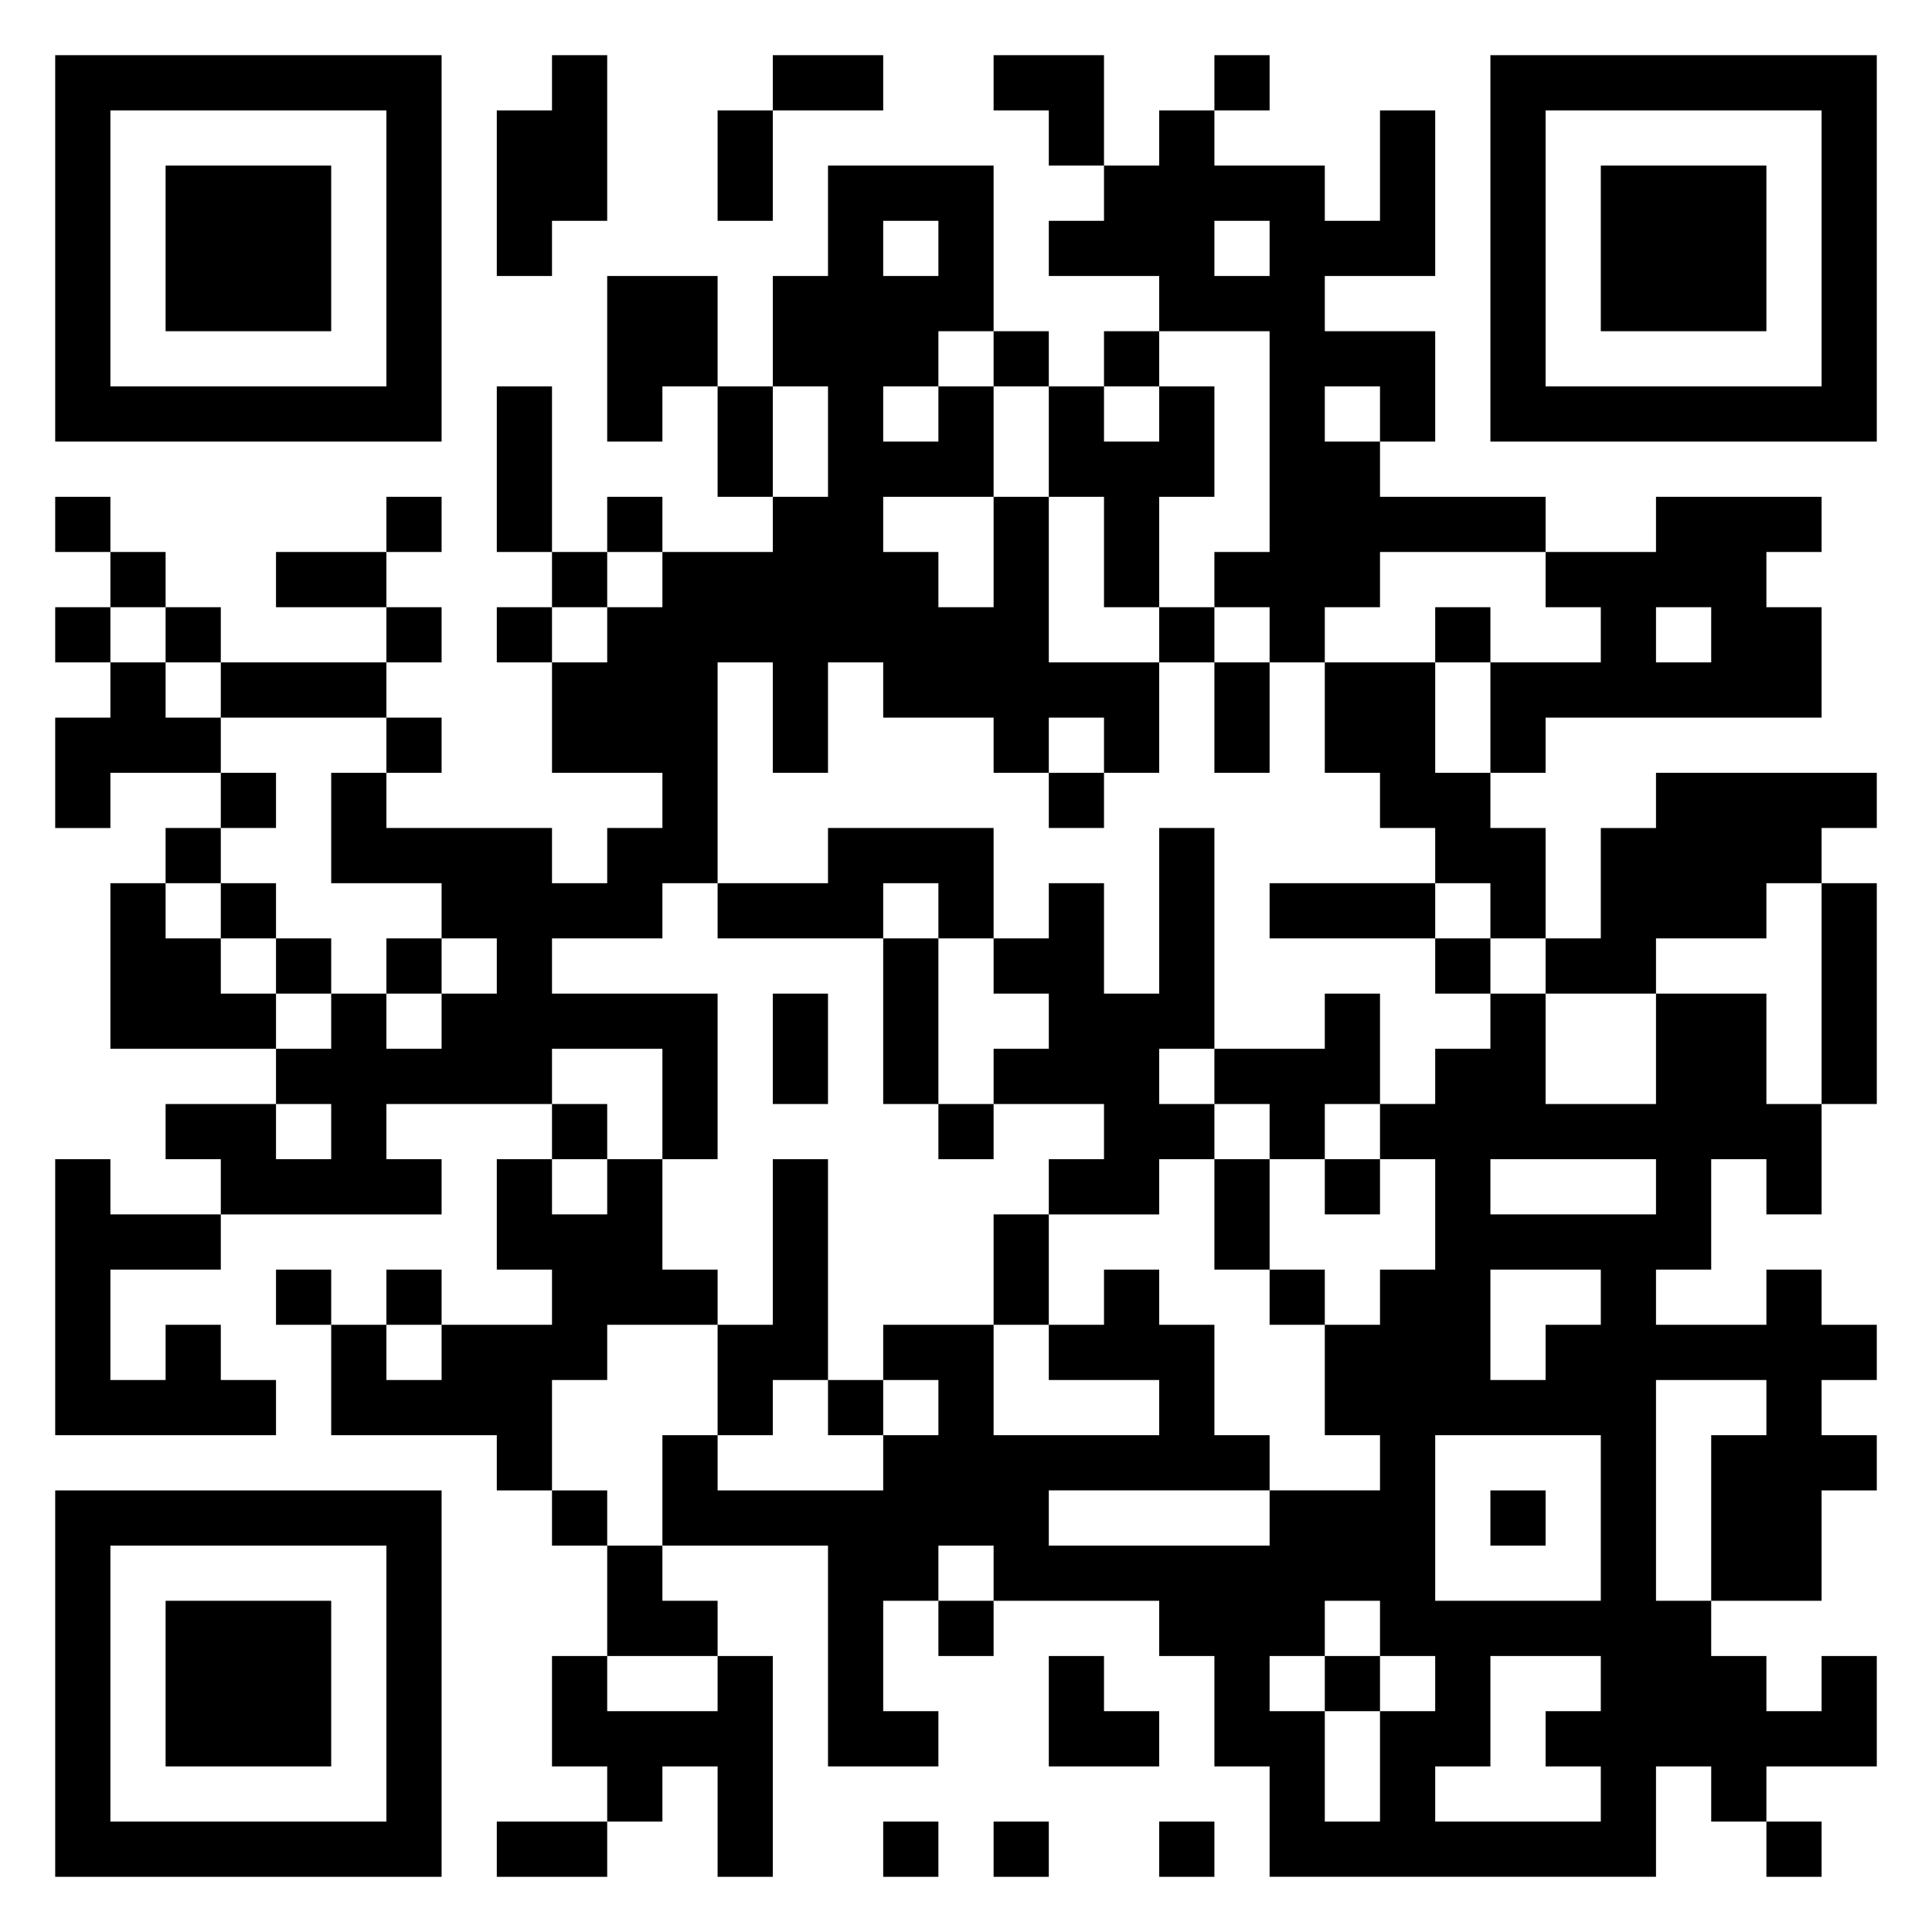 <svg xmlns="http://www.w3.org/2000/svg" viewBox="0 0 35 35"><path d="M1 1h7v7h-7zM10 1h1v3h-1v1h-1v-3h1zM14 1h2v1h-2zM18 1h2v2h-1v-1h-1zM22 1h1v1h-1zM27 1h7v7h-7zM2 2v5h5v-5zM13 2h1v2h-1zM21 2h1v1h2v1h1v-2h1v3h-2v1h2v2h-1v-1h-1v1h1v1h3v1h-3v1h-1v1h-1v-1h-1v-1h1v-4h-2v-1h-2v-1h1v-1h1zM28 2v5h5v-5zM3 3h3v3h-3zM15 3h3v3h-1v1h-1v1h1v-1h1v2h-2v1h1v1h1v-2h1v3h2v2h-1v-1h-1v1h-1v-1h-2v-1h-1v2h-1v-2h-1v4h-1v1h-2v1h3v3h-1v-2h-2v1h-3v1h1v1h-4v-1h-1v-1h2v1h1v-1h-1v-1h1v-1h1v1h1v-1h1v-1h-1v-1h-2v-2h1v1h3v1h1v-1h1v-1h-2v-2h1v-1h1v-1h2v-1h1v-2h-1v-2h1zM29 3h3v3h-3zM16 4v1h1v-1zM22 4v1h1v-1zM11 5h2v2h-1v1h-1zM18 6h1v1h-1zM20 6h1v1h-1zM9 7h1v3h-1zM13 7h1v2h-1zM19 7h1v1h1v-1h1v2h-1v2h-1v-2h-1zM1 9h1v1h-1zM7 9h1v1h-1zM11 9h1v1h-1zM30 9h3v1h-1v1h1v2h-5v1h-1v-2h2v-1h-1v-1h2zM2 10h1v1h-1zM5 10h2v1h-2zM10 10h1v1h-1zM1 11h1v1h-1zM3 11h1v1h-1zM7 11h1v1h-1zM9 11h1v1h-1zM21 11h1v1h-1zM26 11h1v1h-1zM30 11v1h1v-1zM2 12h1v1h1v1h-2v1h-1v-2h1zM4 12h3v1h-3zM22 12h1v2h-1zM24 12h2v2h1v1h1v2h-1v-1h-1v-1h-1v-1h-1zM7 13h1v1h-1zM4 14h1v1h-1zM19 14h1v1h-1zM30 14h4v1h-1v1h-1v1h-2v1h-2v-1h1v-2h1zM3 15h1v1h-1zM15 15h3v2h-1v-1h-1v1h-3v-1h2zM21 15h1v4h-1v1h1v1h-1v1h-2v-1h1v-1h-2v-1h1v-1h-1v-1h1v-1h1v2h1zM2 16h1v1h1v1h1v1h-3zM4 16h1v1h-1zM23 16h3v1h-3zM33 16h1v4h-1zM5 17h1v1h-1zM7 17h1v1h-1zM16 17h1v3h-1zM26 17h1v1h-1zM14 18h1v2h-1zM24 18h1v2h-1v1h-1v-1h-1v-1h2zM27 18h1v2h2v-2h2v2h1v2h-1v-1h-1v2h-1v1h2v-1h1v1h1v1h-1v1h1v1h-1v2h-2v-3h1v-1h-2v4h1v1h1v1h1v-1h1v2h-2v1h-1v-1h-1v2h-7v-2h-1v-2h-1v-1h-3v-1h-1v1h-1v2h1v1h-2v-4h-3v-2h1v1h3v-1h1v-1h-1v-1h2v2h3v-1h-2v-1h1v-1h1v1h1v2h1v1h-4v1h4v-1h2v-1h-1v-2h1v-1h1v-2h-1v-1h1v-1h1zM10 20h1v1h-1zM17 20h1v1h-1zM1 21h1v1h2v1h-2v2h1v-1h1v1h1v1h-4zM9 21h1v1h1v-1h1v2h1v1h-2v1h-1v2h-1v-1h-3v-2h1v1h1v-1h2v-1h-1zM14 21h1v4h-1v1h-1v-2h1zM22 21h1v2h-1zM24 21h1v1h-1zM27 21v1h3v-1zM18 22h1v2h-1zM5 23h1v1h-1zM7 23h1v1h-1zM23 23h1v1h-1zM27 23v2h1v-1h1v-1zM15 25h1v1h-1zM26 26v3h3v-3zM1 27h7v7h-7zM10 27h1v1h-1zM27 27h1v1h-1zM2 28v5h5v-5zM11 28h1v1h1v1h-2zM3 29h3v3h-3zM17 29h1v1h-1zM24 29v1h-1v1h1v2h1v-2h1v-1h-1v-1zM10 30h1v1h2v-1h1v4h-1v-2h-1v1h-1v-1h-1zM19 30h1v1h1v1h-2zM24 30h1v1h-1zM27 30v2h-1v1h3v-1h-1v-1h1v-1zM9 33h2v1h-2zM16 33h1v1h-1zM18 33h1v1h-1zM21 33h1v1h-1zM32 33h1v1h-1z"/></svg>